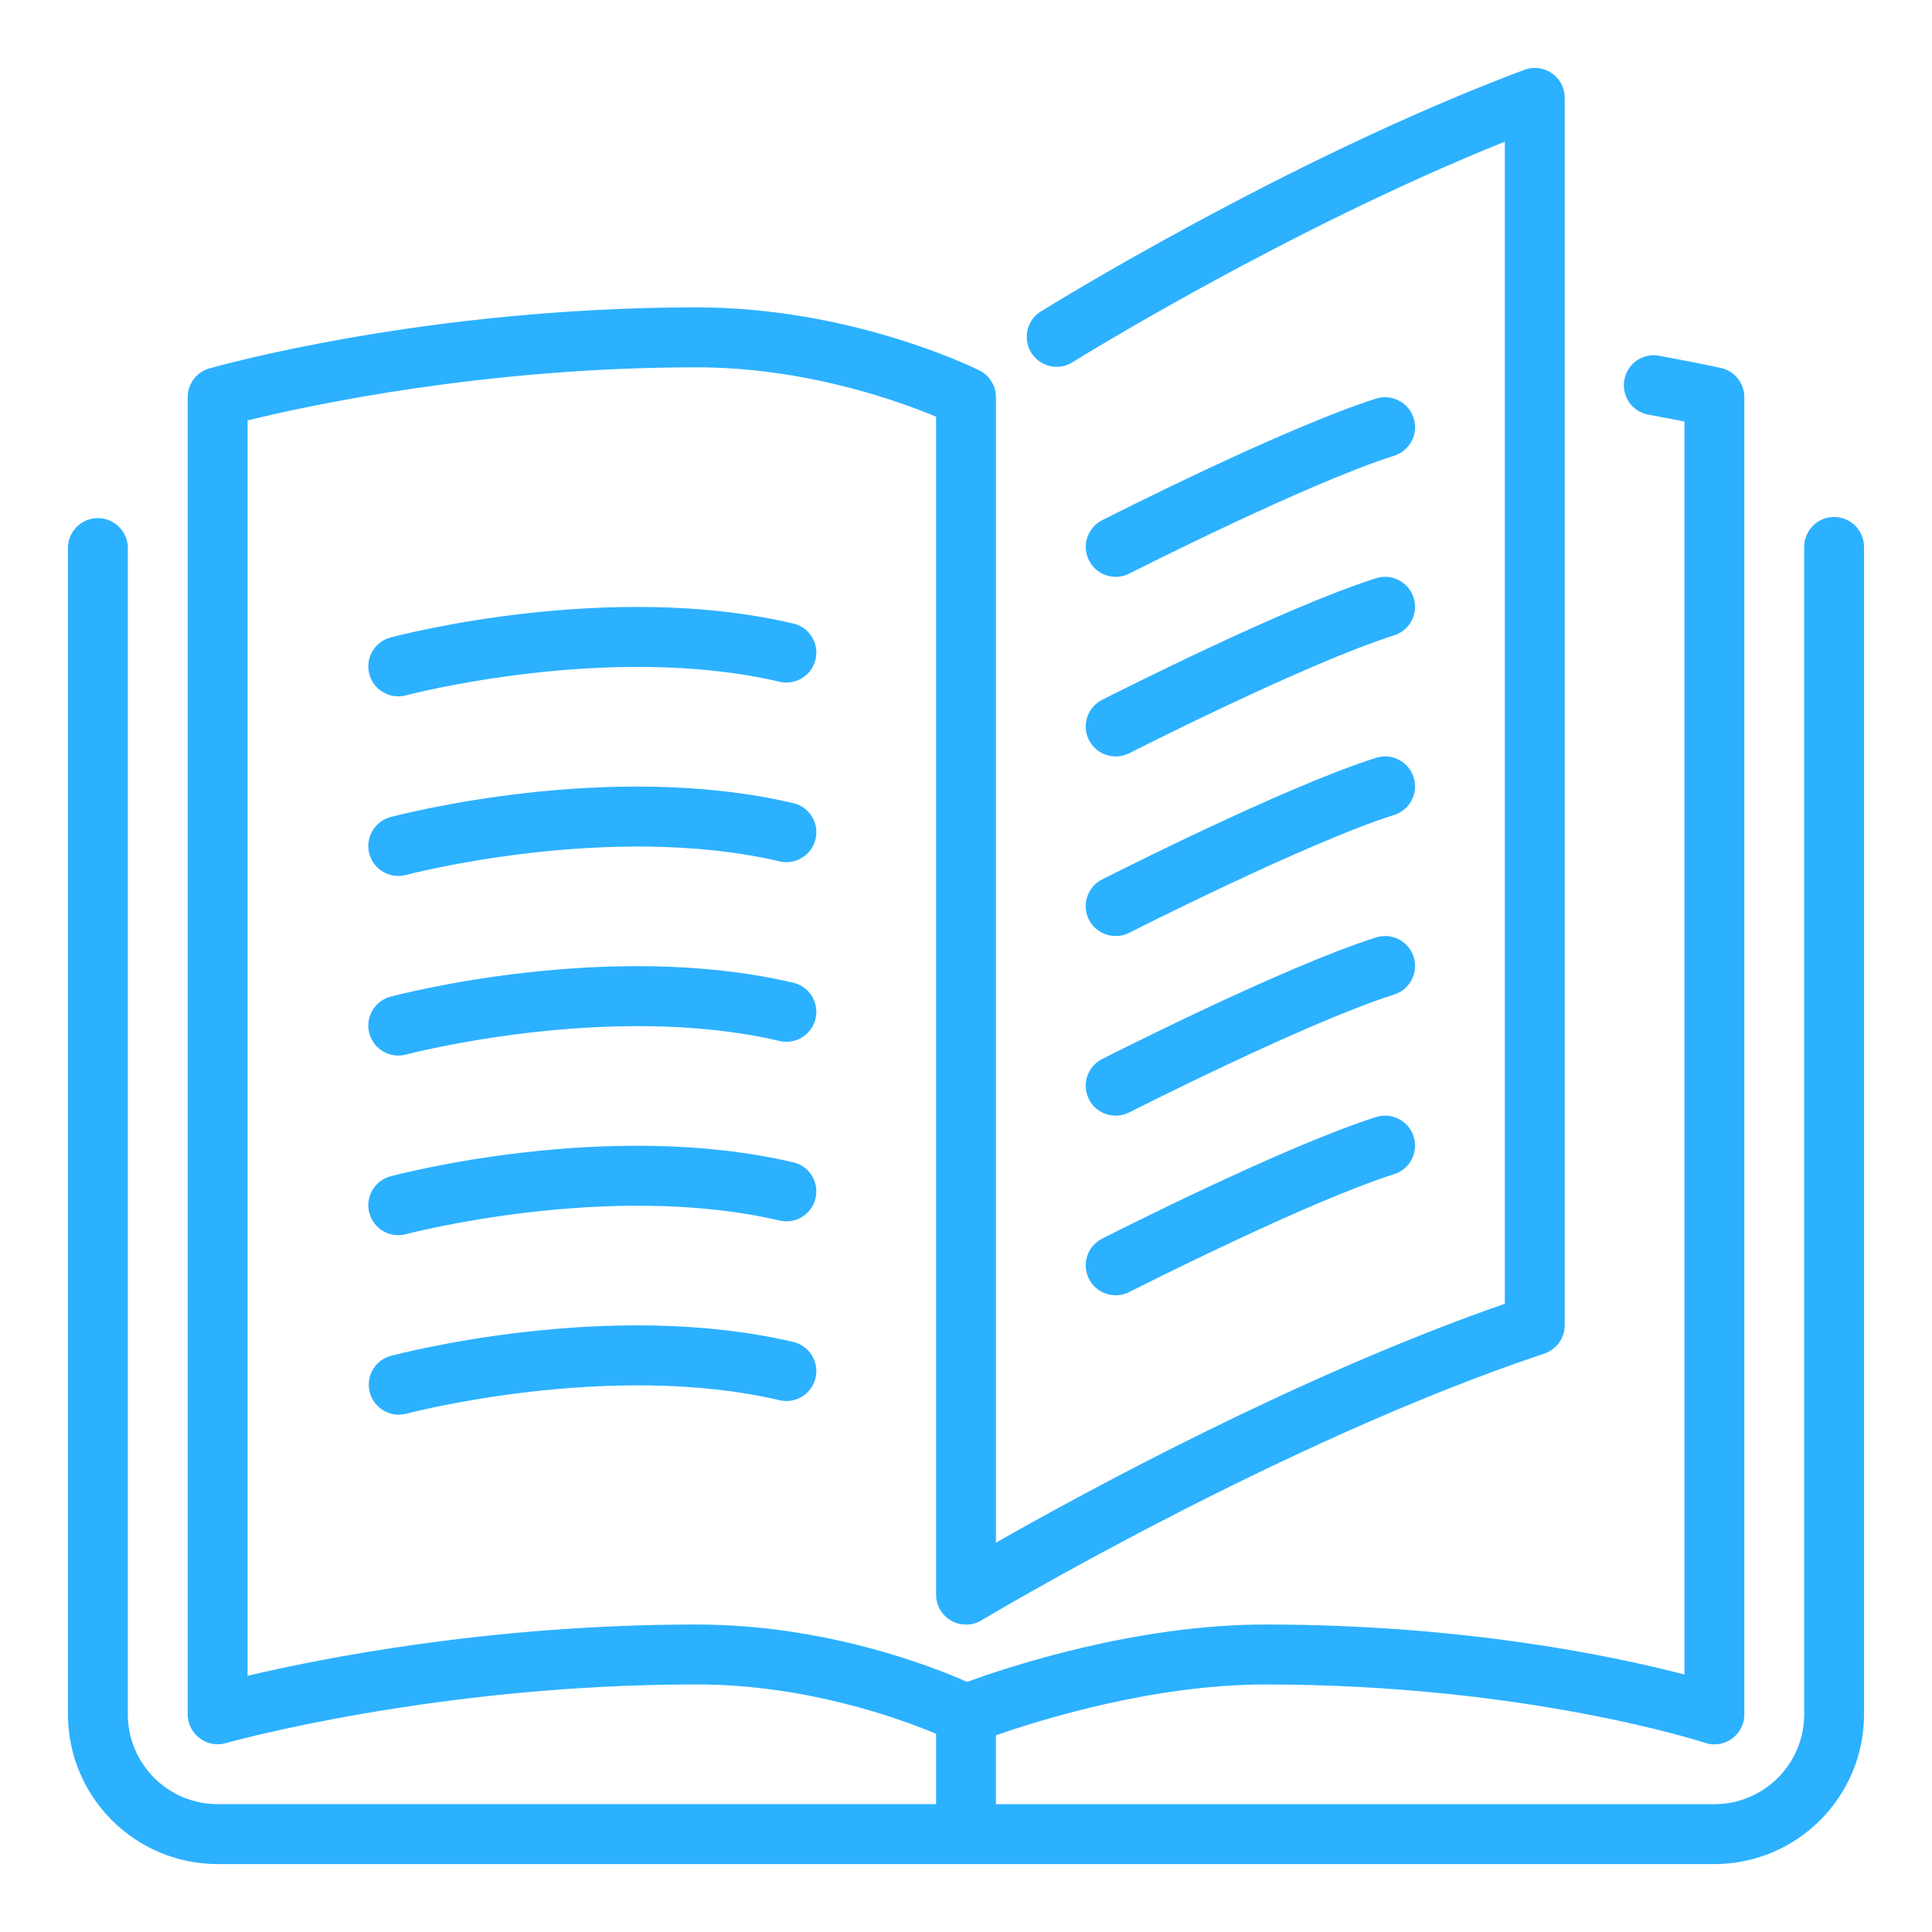 <?xml version="1.0" encoding="utf-8"?>
<!-- Generator: Adobe Illustrator 19.0.0, SVG Export Plug-In . SVG Version: 6.00 Build 0)  -->
<svg version="1.1" id="Layer_1" xmlns="http://www.w3.org/2000/svg" xmlns:xlink="http://www.w3.org/1999/xlink" x="0px" y="0px"
	 viewBox="0 0 512 512" style="enable-background:new 0 0 512 512;" xml:space="preserve">
<style type="text/css">
	.st0{fill:#2cb1ff;}
</style>
<g>
	<path class="st0" d="M288.586,243.736c2.001,3.895,6.772,5.443,10.679,3.464
		c0.459-0.229,47.165-23.949,70.197-31.233c4.181-1.324,6.497-5.787,5.173-9.967
		c-1.324-4.181-5.787-6.497-9.967-5.173l0,0
		c-24.259,7.685-70.632,31.244-72.605,32.231c-3.908,1.986-5.465,6.765-3.479,10.672
		C288.584,243.732,288.585,243.734,288.586,243.736z M295.675,152.87
		c1.248,0,2.478-0.295,3.59-0.86c0.459-0.229,47.165-23.961,70.197-31.233
		c4.181-1.324,6.497-5.787,5.173-9.967c-1.324-4.181-5.787-6.497-9.967-5.173
		c-24.259,7.685-70.632,31.233-72.605,32.231
		c-3.902,1.997-5.446,6.78-3.449,10.682
		C289.97,151.201,292.697,152.869,295.675,152.87z"/>
	<path id="XMLID_18_" class="st0" d="M486.054,137.007c-4.377-0-7.926,3.548-7.926,7.926
		c0,0.004,0,0.008,0,0.012v309.381c-0.013,13.139-10.661,23.788-23.8,23.8H263.926
		v-18.249c11.585-4.049,41.705-13.477,71.401-13.477
		c69.107,0,116.031,15.301,116.501,15.462c4.152,1.387,8.642-0.854,10.029-5.005
		c0.271-0.812,0.409-1.663,0.409-2.519V105.258
		c0.006-3.721-2.582-6.944-6.217-7.742c0,0-6.217-1.376-16.861-3.326
		c-4.362-0.498-8.301,2.634-8.799,6.996c-0.451,3.947,2.082,7.621,5.932,8.604
		c4.06,0.746,7.456,1.399,10.071,1.927v332.057
		c-17.974-4.703-57.889-13.259-111.064-13.259c-34.559,0-68.51,11.355-79.028,15.209
		c-9.325-4.129-37.553-15.209-71.688-15.209c-54.655,0-99.674,9.015-119.001,13.592
		V111.418c15.829-3.9,62.626-14.074,118.99-14.074
		c28.927,0,53.737,9.004,63.464,13.076v312.179c0.003,4.384,3.558,7.935,7.942,7.933
		c1.437-0.001,2.847-0.392,4.079-1.131c0.791-0.47,79.384-47.417,149.145-70.678
		c3.243-1.076,5.433-4.107,5.437-7.524V25.943
		c0.01-4.377-3.531-7.934-7.908-7.943c-0.962-0.002-1.916,0.171-2.816,0.511
		c-63.475,23.812-127.707,63.773-128.349,64.175
		c-3.636,2.449-4.598,7.381-2.15,11.017c2.331,3.461,6.945,4.526,10.557,2.437
		c0.596-0.379,56.467-35.144,114.792-58.6v307.97
		c-54.138,18.822-110.686,49.55-134.864,63.314V105.258
		c0.001-3.005-1.695-5.754-4.382-7.1c-1.365-0.665-33.871-16.7-74.945-16.7
		c-71.688,0-126.79,15.519-129.106,16.173c-3.409,0.969-5.76,4.084-5.758,7.628
		v349.055c0.019,4.376,3.561,7.918,7.937,7.937c0.737,0,1.471-0.104,2.179-0.31
		c0.539-0.149,55.4-15.553,124.748-15.553c29.008,0,53.794,9.027,63.464,13.076
		v18.65H57.672c-13.139-0.013-23.788-10.661-23.8-23.8V144.945
		c-0.167-4.38-3.853-7.796-8.233-7.63c-4.147,0.158-7.472,3.483-7.63,7.63
		v309.381C18.028,476.225,35.773,493.975,57.672,494h396.656
		c21.899-0.025,39.644-17.775,39.663-39.675V144.945
		c0-4.384-3.554-7.937-7.937-7.937C486.054,137.007,486.054,137.007,486.054,137.007z"
		/>
	<path class="st0" d="M288.586,196.135c1.997,3.9,6.769,5.453,10.679,3.475
		c0.459-0.241,47.165-23.972,70.197-31.233c4.181-1.324,6.497-5.787,5.173-9.967
		c-1.324-4.181-5.787-6.497-9.967-5.173l0,0
		c-24.259,7.673-70.632,31.233-72.605,32.231
		C288.158,187.456,286.603,192.23,288.586,196.135z M288.586,291.336
		c2.001,3.895,6.772,5.443,10.679,3.464c0.459-0.229,47.165-23.961,70.197-31.233
		c4.181-1.324,6.497-5.787,5.173-9.967c-1.324-4.181-5.787-6.497-9.967-5.173l0,0
		c-24.259,7.685-70.632,31.244-72.605,32.231
		c-3.903,1.988-5.459,6.762-3.475,10.667L288.586,291.336z M210.212,165.235
		c-48.988-11.493-104.652,3.143-106.992,3.774
		c-4.191,1.284-6.549,5.722-5.265,9.914c1.22,3.983,5.312,6.346,9.371,5.41
		c0.528-0.149,54.138-14.246,99.273-3.659c4.266,0.998,8.534-1.652,9.532-5.919
		c0.998-4.266-1.652-8.534-5.919-9.532V165.235z M210.212,212.836
		c-48.988-11.493-104.652,3.143-106.992,3.774
		c-4.191,1.284-6.549,5.722-5.265,9.914c1.22,3.983,5.312,6.346,9.371,5.41
		c0.528-0.149,54.138-14.246,99.273-3.659c4.266,0.998,8.534-1.652,9.532-5.919
		c0.998-4.266-1.652-8.534-5.919-9.532V212.836z M288.586,338.937
		c2.001,3.895,6.772,5.443,10.679,3.464c0.459-0.229,47.165-23.961,70.197-31.233
		c4.181-1.324,6.497-5.787,5.173-9.967c-1.324-4.181-5.787-6.497-9.967-5.173
		c-24.259,7.685-70.632,31.233-72.605,32.231
		c-3.903,1.988-5.459,6.762-3.475,10.667L288.586,338.937z M210.212,260.425
		c-48.988-11.481-104.652,3.143-106.992,3.785
		c-4.191,1.284-6.549,5.722-5.265,9.914c1.22,3.983,5.312,6.346,9.371,5.41
		c0.528-0.149,54.138-14.246,99.273-3.659c4.266,0.998,8.534-1.652,9.532-5.919
		C217.128,265.69,214.478,261.422,210.212,260.425L210.212,260.425z M210.212,355.626
		c-48.988-11.493-104.652,3.154-106.992,3.785
		c-4.17,1.352-6.455,5.828-5.103,9.998c1.254,3.87,5.231,6.165,9.209,5.315
		c0.528-0.149,54.138-14.246,99.273-3.647c4.266,0.998,8.534-1.652,9.532-5.919
		C217.128,360.891,214.478,356.623,210.212,355.626z M210.212,308.025
		c-48.988-11.493-104.652,3.143-106.992,3.785
		c-4.191,1.284-6.549,5.722-5.265,9.914c1.22,3.983,5.312,6.346,9.371,5.41
		c0.528-0.149,54.138-14.257,99.273-3.67c4.266,0.998,8.534-1.652,9.532-5.919
		c0.998-4.266-1.652-8.534-5.919-9.532V308.025z"/>
</g>
</svg>
